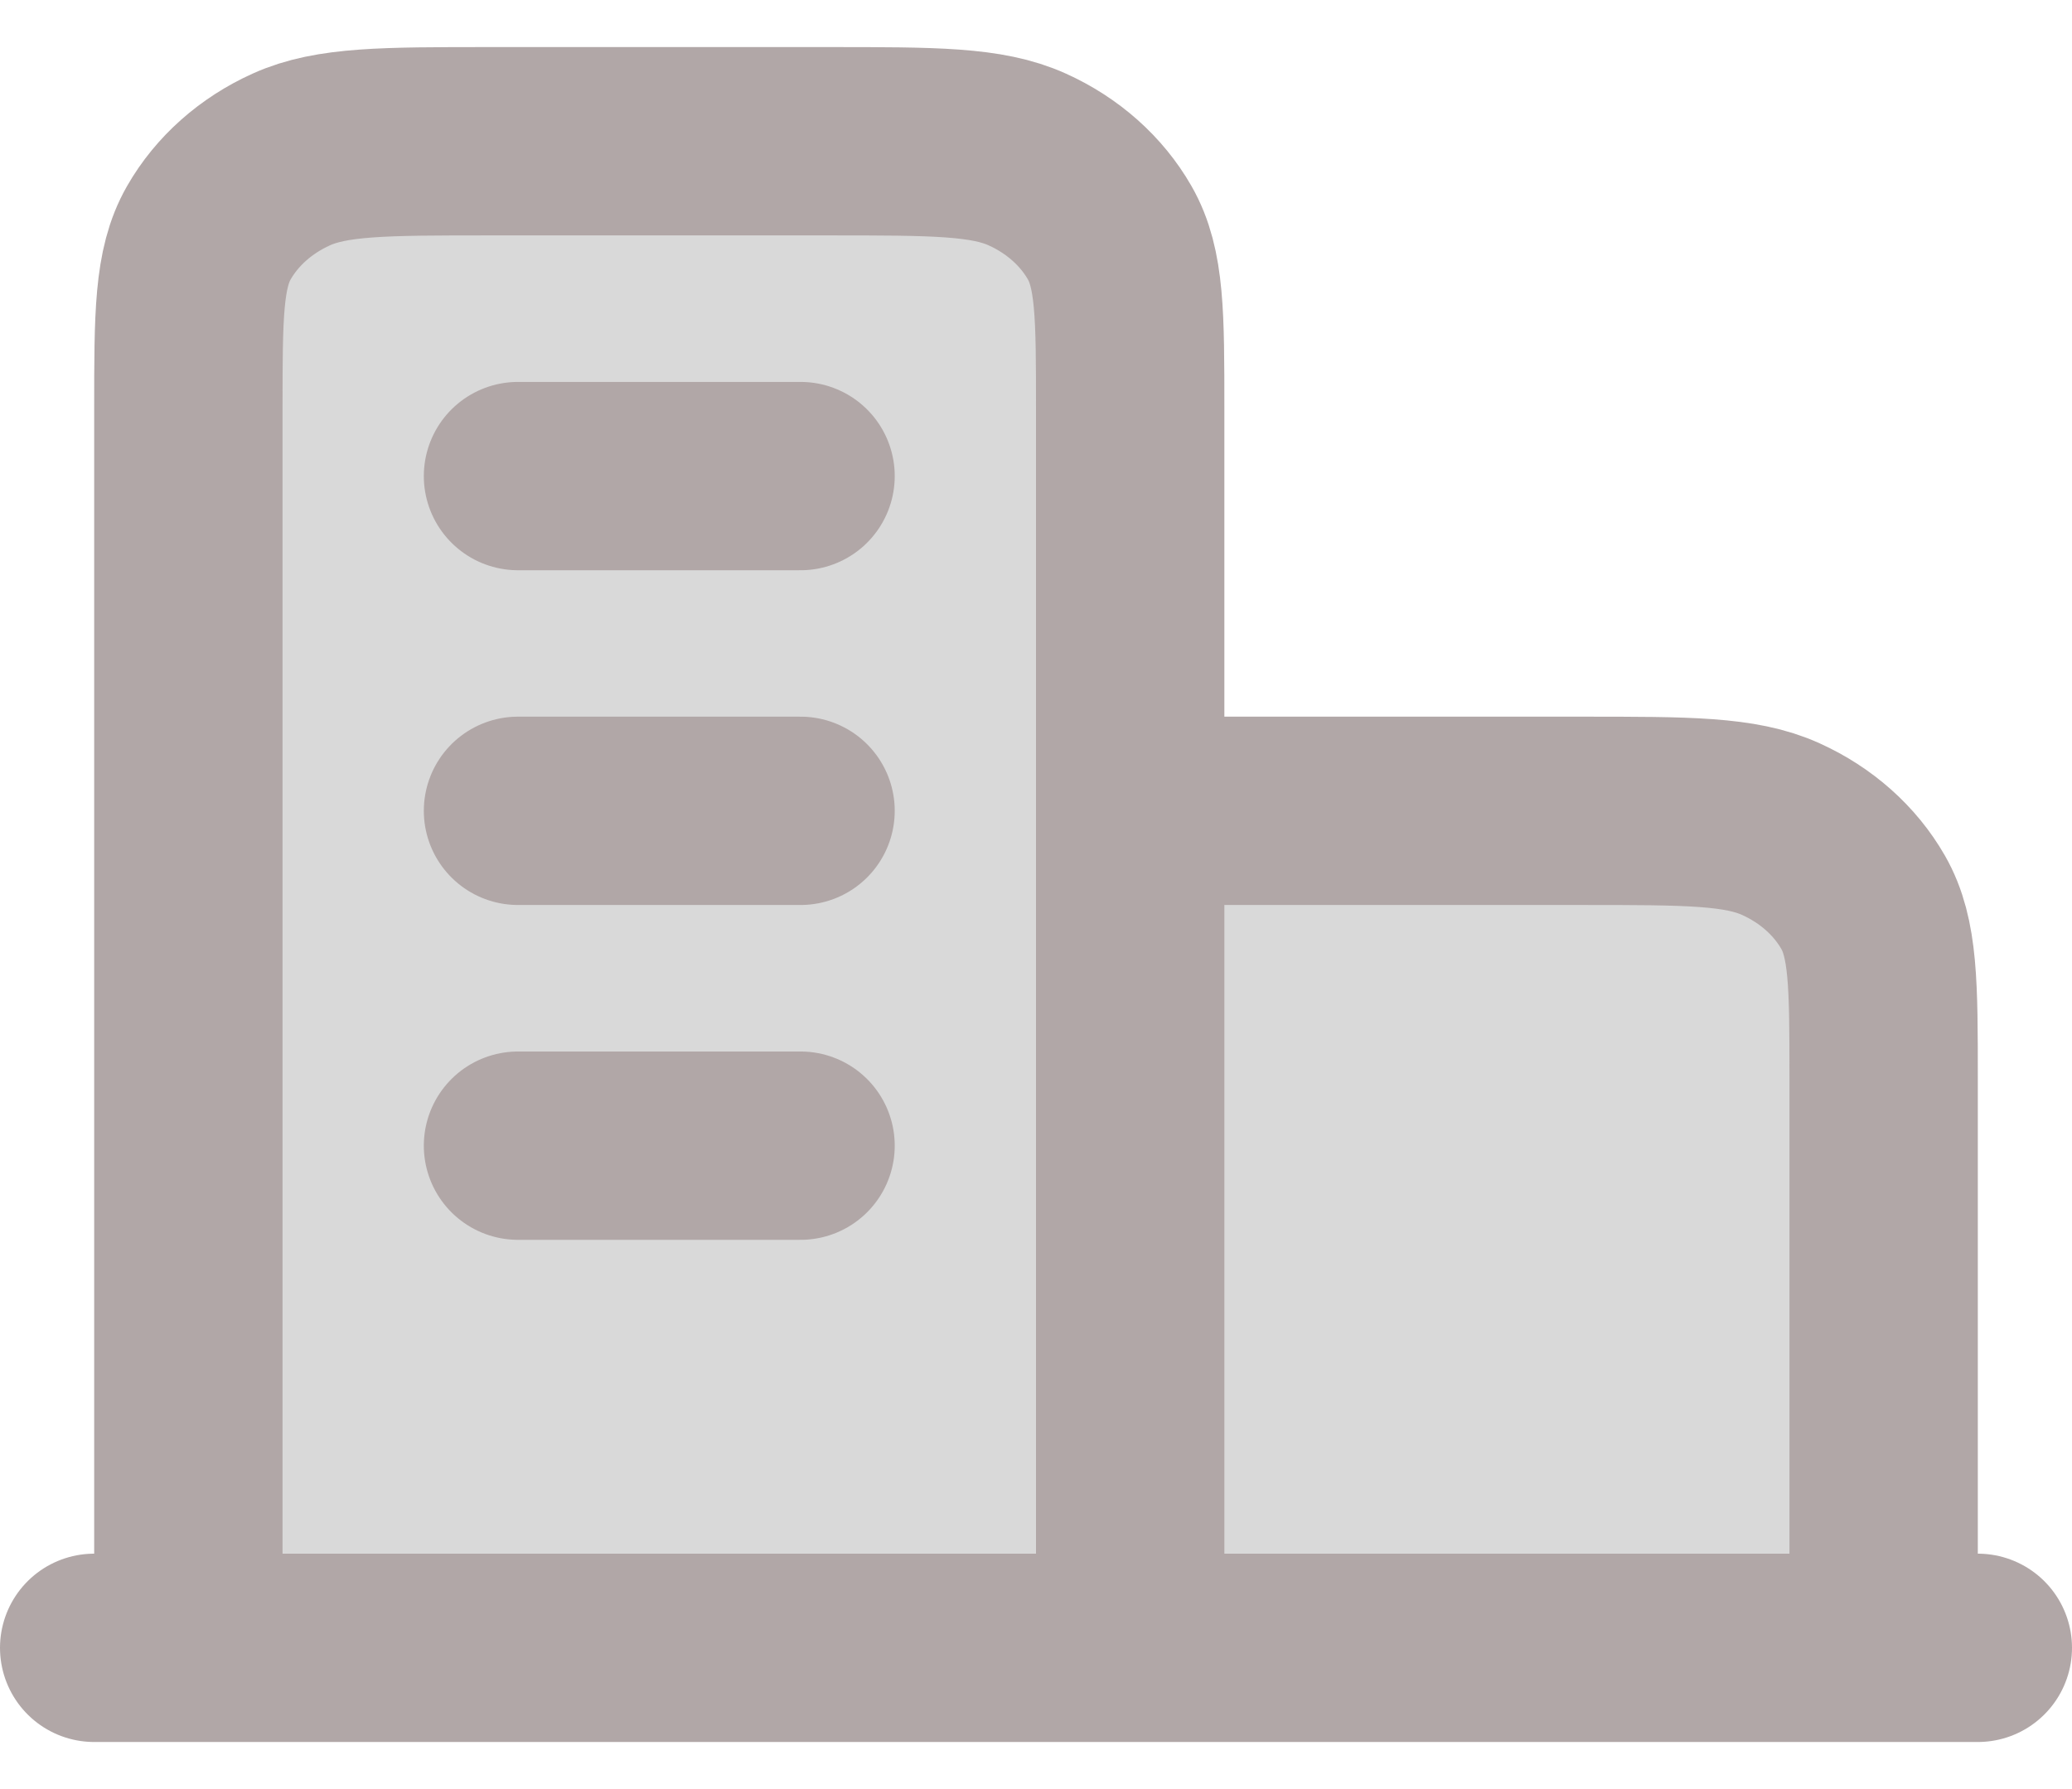 <svg width="22" height="19" viewBox="0 0 22 19" fill="none" xmlns="http://www.w3.org/2000/svg">
<g id="Icon">
<g id="Icon_2">
<path d="M12 8.611H16.8C17.92 8.611 18.48 8.611 18.908 8.805C19.284 8.975 19.59 9.247 19.782 9.582C20 9.962 20 10.46 20 11.456V17.5H12H2V4.344C2 3.349 2 2.851 2.218 2.471C2.41 2.136 2.716 1.864 3.092 1.694C3.52 1.5 4.08 1.5 5.2 1.5H8.8C9.92 1.5 10.48 1.5 10.908 1.694C11.284 1.864 11.59 2.136 11.782 2.471C12 2.851 12 3.349 12 4.344V8.611Z" fill="#D9D9D9"/>
<path d="M12 8.611H16.8C17.92 8.611 18.48 8.611 18.908 8.805C19.284 8.975 19.59 9.247 19.782 9.582C20 9.962 20 10.46 20 11.456V17.5M12 17.5V4.344C12 3.349 12 2.851 11.782 2.471C11.59 2.136 11.284 1.864 10.908 1.694C10.48 1.5 9.92 1.5 8.8 1.5H5.2C4.08 1.5 3.52 1.5 3.092 1.694C2.716 1.864 2.41 2.136 2.218 2.471C2 2.851 2 3.349 2 4.344V17.5M21 17.5H1M5.5 5.056H8.5M5.5 8.611H8.5M5.5 12.167H8.5" stroke="#B1A7A7" stroke-width="2" stroke-linecap="round" stroke-linejoin="round"/>
</g>
</g>
</svg>
